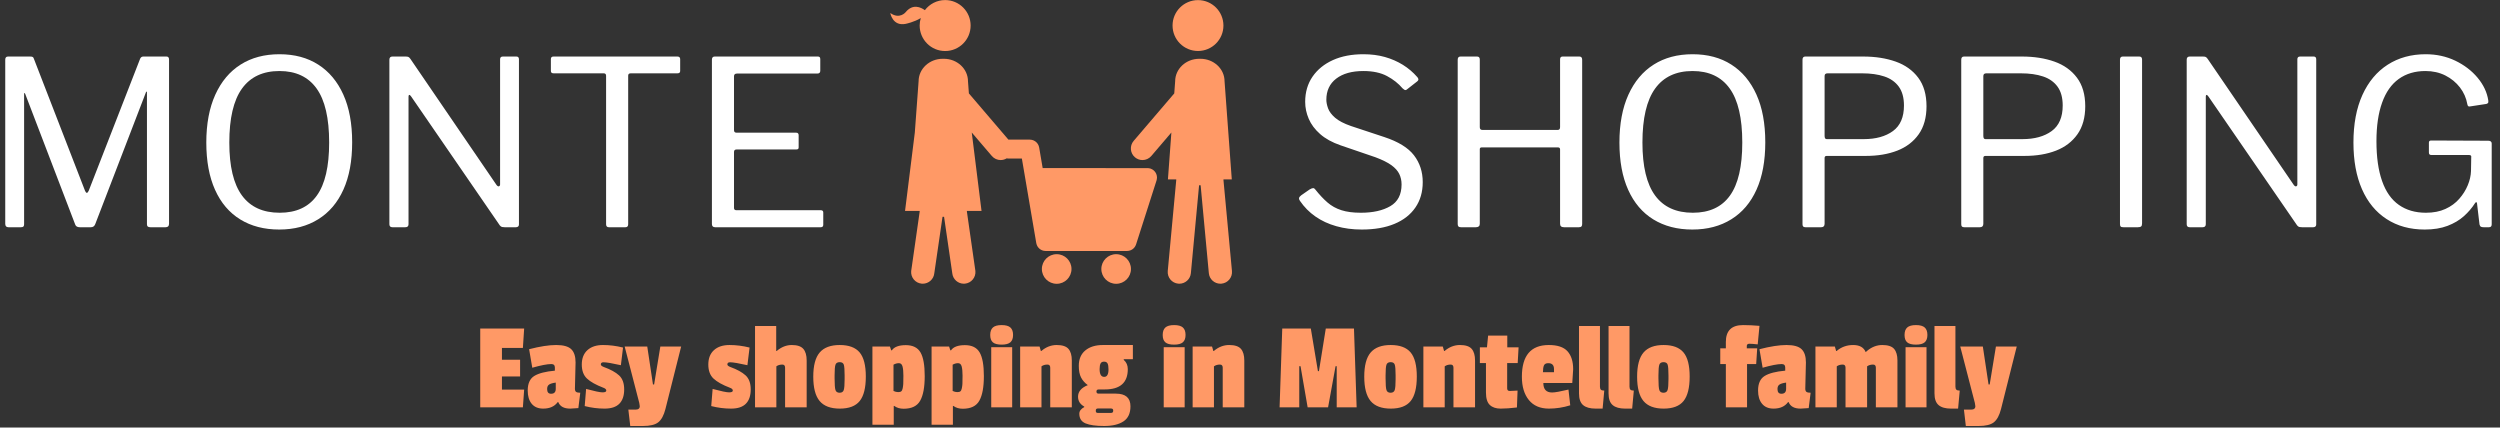 <svg xmlns="http://www.w3.org/2000/svg" version="1.1" xmlns:xlink="http://www.w3.org/1999/xlink" xmlns:svgjs="http://svgjs.dev/svgjs" width="1000" height="171" viewBox="0 0 1000 171"><rect x="0" y="0" width="1000" height="171" fill="#333333" stroke="none"/><g transform="matrix(1,0,0,1,-0.606,-0.286)"><svg viewBox="0 0 396 68" data-background-color="#003366" preserveAspectRatio="xMidYMid meet" height="171" width="1000" xmlns="http://www.w3.org/2000/svg" xmlns:xlink="http://www.w3.org/1999/xlink"><g id="tight-bounds" transform="matrix(1,0,0,1,0.24,0.124)"><svg viewBox="0 0 395.52 67.751" height="67.751" width="395.52"><g><svg viewBox="0 0 540.426 92.573" height="67.751" width="395.52"><g><svg viewBox="0 0 540.426 92.573" height="92.573" width="540.426"><g id="textblocktransform"><svg viewBox="0 0 540.426 92.573" height="92.573" width="540.426" id="textblock"><g><svg viewBox="0 0 540.426 61.646" height="61.646" width="540.426"><g><svg><g></g><g></g></svg></g><g><svg><g></g><g><svg></svg></g></svg></g><g id="text-0"><svg viewBox="0 0 540.426 61.646" height="61.646" width="540.426"><g transform="matrix(1,0,0,1,0,11.773)"><svg width="177.8" viewBox="4.85 -37.6 177.79 38.1" height="38.1" data-palette-color="#ffffff"><path d="M5.55 0L5.55 0Q4.85 0 4.85-0.75L4.85-0.75 4.85-36.4Q4.85-37.1 5.45-37.1L5.45-37.1 10.25-37.1Q10.65-37.1 10.83-37 11-36.9 11.1-36.55L11.1-36.55 22.2-7.9Q22.4-7.45 22.6-7.48 22.8-7.5 23-7.95L23-7.95 34.1-36.45Q34.3-37.1 34.85-37.1L34.85-37.1 39.9-37.1Q40.45-37.1 40.45-36.45L40.45-36.45 40.45-0.75Q40.45 0 39.7 0L39.7 0 36.4 0Q36 0 35.83-0.15 35.65-0.3 35.65-0.65L35.65-0.65 35.65-29.25Q35.65-29.5 35.55-29.48 35.45-29.45 35.4-29.25L35.4-29.25 24.4-0.65Q24.15 0 23.45 0L23.45 0 21.05 0Q20.25 0 20.05-0.6L20.05-0.6 9.2-28.95Q9.1-29.2 9.03-29.18 8.95-29.15 8.95-28.95L8.95-28.95 8.95-0.65Q8.95-0.3 8.8-0.15 8.65 0 8.25 0L8.25 0 5.55 0ZM64.4 0.5L64.4 0.5Q59.5 0.5 55.92-1.7 52.35-3.9 50.45-8.13 48.55-12.35 48.55-18.4L48.55-18.4Q48.55-24.5 50.5-28.8 52.45-33.1 56-35.35 59.55-37.6 64.45-37.6L64.45-37.6Q69.35-37.6 72.87-35.35 76.4-33.1 78.32-28.85 80.25-24.6 80.25-18.45L80.25-18.45Q80.25-12.4 78.35-8.18 76.45-3.95 72.87-1.73 69.3 0.5 64.4 0.5L64.4 0.5ZM64.5-3.15L64.5-3.15Q69.9-3.15 72.57-6.88 75.25-10.6 75.25-18.4L75.25-18.4Q75.25-26.35 72.52-30.15 69.8-33.95 64.45-33.95L64.45-33.95Q59.05-33.95 56.3-30.13 53.55-26.3 53.55-18.4L53.55-18.4Q53.55-10.65 56.3-6.9 59.05-3.15 64.5-3.15L64.5-3.15ZM113-37.1L115.95-37.1Q116.5-37.1 116.5-36.5L116.5-36.5 116.5-0.6Q116.5-0.3 116.32-0.15 116.15 0 115.84 0L115.84 0 113.4 0Q113.09 0 112.84-0.05 112.59-0.1 112.34-0.4L112.34-0.4 93.05-28.45Q92.8-28.8 92.65-28.75 92.5-28.7 92.5-28.4L92.5-28.4 92.5-0.65Q92.5 0 91.8 0L91.8 0 89 0Q88.34 0 88.34-0.65L88.34-0.65 88.34-36.4Q88.34-37.1 89-37.1L89-37.1 91.84-37.1Q92.25-37.1 92.45-37.02 92.65-36.95 92.9-36.6L92.9-36.6 111.65-9.15Q111.95-8.8 112.17-8.9 112.4-9 112.4-9.3L112.4-9.3 112.4-36.5Q112.4-37.1 113-37.1L113-37.1ZM123.44-33.95L123.44-36.55Q123.44-36.8 123.57-36.95 123.69-37.1 124.04-37.1L124.04-37.1 150.94-37.1Q151.24-37.1 151.39-36.95 151.54-36.8 151.54-36.55L151.54-36.55 151.54-33.95Q151.54-33.45 150.94-33.45L150.94-33.45 140.79-33.45Q140.24-33.45 140.24-32.95L140.24-32.95 140.24-0.65Q140.24 0 139.64 0L139.64 0 136.04 0Q135.44 0 135.44-0.65L135.44-0.65 135.44-32.9Q135.44-33.45 134.94-33.45L134.94-33.45 124.04-33.45Q123.44-33.45 123.44-33.95L123.44-33.95ZM158.44-36.4L158.44-36.4Q158.44-37.1 159.04-37.1L159.04-37.1 181.49-37.1Q181.99-37.1 181.99-36.55L181.99-36.55 181.99-34Q181.99-33.4 181.34-33.4L181.34-33.4 163.89-33.4Q163.24-33.4 163.24-32.8L163.24-32.8 163.24-21.1Q163.24-20.55 163.79-20.55L163.79-20.55 176.74-20.55Q177.29-20.55 177.29-20L177.29-20 177.29-17.35Q177.29-17.15 177.19-17.03 177.09-16.9 176.74-16.9L176.74-16.9 163.79-16.9Q163.24-16.9 163.24-16.35L163.24-16.35 163.24-4.2Q163.24-3.7 163.74-3.7L163.74-3.7 182.09-3.7Q182.64-3.7 182.64-3.2L182.64-3.2 182.64-0.55Q182.64-0.3 182.52-0.15 182.39 0 182.09 0L182.09 0 159.14 0Q158.44 0 158.44-0.7L158.44-0.7 158.44-36.4Z" opacity="1" transform="matrix(1,0,0,1,0,0)" fill="#ffffff" class="undefined-p-0"></path></svg></g><g><svg xmlns="http://www.w3.org/2000/svg" xmlns:xlink="http://www.w3.org/1999/xlink" version="1.1" x="192.354" y="0" viewBox="5.001 12.653 89.998 74.695" enable-background="new 0 0 100 100" xml:space="preserve" height="61.646" width="74.276" class="icon-s-0" data-fill-palette-color="accent" id="s-0"><g fill="#ff9966" data-fill-palette-color="accent"><path fill="#ff9966" d="M92.754 60.094v-0.216h2.188l-1.903-25.83c0-3.275-2.842-5.93-6.348-5.93h-0.316c-3.506 0-6.346 2.654-6.346 5.93l-0.235 3.183L69.099 49.741c-1.098 1.284-0.947 3.215 0.337 4.312 0.577 0.492 1.282 0.734 1.986 0.734 0.863 0 1.72-0.364 2.325-1.072l5.286-6.185-0.909 12.348h2.188v0.216l-2.233 23.911c-0.156 1.683 1.079 3.173 2.761 3.33 0.097 0.01 0.192 0.013 0.288 0.013 1.561 0 2.894-1.188 3.041-2.773l2.161-23.147h0.406l2.161 23.147c0.147 1.585 1.479 2.773 3.041 2.773 0.096 0 0.191-0.003 0.287-0.013 1.683-0.157 2.918-1.647 2.761-3.33L92.754 60.094z" data-fill-palette-color="accent"></path><circle fill="#ff9966" cx="86.043" cy="19.363" r="6.7" data-fill-palette-color="accent"></circle><circle fill="#ff9966" cx="48.829" cy="83.474" r="3.9" data-fill-palette-color="accent"></circle><circle fill="#ff9966" cx="64.491" cy="83.474" r="3.9" data-fill-palette-color="accent"></circle><path fill="#ff9966" d="M75.211 59.021c-0.013-0.076-0.024-0.15-0.043-0.225-0.02-0.08-0.046-0.157-0.073-0.233-0.026-0.076-0.056-0.151-0.089-0.224-0.033-0.071-0.071-0.14-0.112-0.21-0.04-0.067-0.083-0.134-0.13-0.199-0.047-0.066-0.101-0.126-0.153-0.188-0.053-0.059-0.104-0.113-0.161-0.167-0.06-0.056-0.123-0.105-0.188-0.156-0.065-0.048-0.13-0.096-0.2-0.139-0.064-0.039-0.133-0.075-0.202-0.11-0.079-0.039-0.162-0.075-0.246-0.107-0.033-0.011-0.062-0.03-0.096-0.04-0.039-0.014-0.08-0.015-0.12-0.026-0.084-0.022-0.17-0.041-0.26-0.055-0.084-0.014-0.167-0.021-0.249-0.025-0.044-0.003-0.086-0.013-0.13-0.013H45.141l-0.924-5.424c-0.003-0.014-0.008-0.023-0.012-0.037-0.018-0.101-0.05-0.194-0.079-0.29-0.02-0.063-0.034-0.127-0.059-0.186-0.037-0.094-0.087-0.18-0.136-0.268-0.029-0.054-0.053-0.11-0.087-0.161-0.06-0.092-0.131-0.174-0.203-0.257-0.032-0.037-0.06-0.078-0.094-0.113-0.086-0.089-0.182-0.166-0.281-0.242-0.027-0.021-0.05-0.045-0.079-0.065-0.101-0.07-0.209-0.128-0.319-0.183-0.034-0.017-0.065-0.038-0.098-0.053-0.095-0.042-0.196-0.071-0.296-0.101-0.059-0.018-0.113-0.041-0.172-0.054-0.08-0.018-0.162-0.022-0.245-0.032-0.086-0.011-0.169-0.024-0.254-0.026-0.015 0-0.028-0.004-0.041-0.004h-5.647L25.707 37.23l-0.235-3.183c0-3.275-2.841-5.93-6.346-5.93h-0.317c-3.505 0-6.346 2.654-6.346 5.93l-0.235 3.193-0.76 10.301L8.896 68.178h3.849v0.218l-2.232 15.609c-0.157 1.683 1.078 3.173 2.761 3.33 0.096 0.01 0.193 0.013 0.287 0.013 1.561 0 2.893-1.188 3.041-2.771l2.163-14.851h0.405l2.161 14.851c0.149 1.583 1.482 2.771 3.041 2.771 0.096 0 0.191-0.003 0.289-0.013 1.681-0.157 2.917-1.647 2.761-3.33l-2.234-15.611v-0.216h3.848L26.465 47.53l5.286 6.185c0.606 0.708 1.464 1.072 2.326 1.072 0.545 0 1.09-0.15 1.577-0.444 0.146 0.026 0.295 0.045 0.449 0.045h3.558l3.796 22.272c0.001 0.015 0.008 0.026 0.01 0.041 0.013 0.068 0.036 0.133 0.054 0.201 0.024 0.086 0.047 0.172 0.079 0.253 0.024 0.062 0.054 0.12 0.083 0.178 0.041 0.081 0.081 0.161 0.128 0.237 0.034 0.053 0.071 0.104 0.108 0.153 0.055 0.073 0.112 0.143 0.173 0.209 0.042 0.046 0.086 0.09 0.133 0.134 0.064 0.06 0.134 0.114 0.206 0.168 0.05 0.039 0.102 0.076 0.157 0.11 0.076 0.049 0.156 0.089 0.237 0.128 0.057 0.027 0.11 0.057 0.168 0.081 0.096 0.037 0.196 0.065 0.295 0.091 0.05 0.013 0.096 0.031 0.146 0.041 0.154 0.029 0.312 0.047 0.474 0.047 0.001 0 0.003 0 0.005 0h21.44c0.003 0 0.006 0.001 0.01 0.001 0.155 0 0.306-0.019 0.457-0.047 0.045-0.01 0.089-0.022 0.135-0.032 0.101-0.025 0.197-0.055 0.295-0.093 0.05-0.019 0.099-0.038 0.147-0.06 0.094-0.044 0.183-0.094 0.271-0.147 0.037-0.022 0.076-0.044 0.112-0.068 0.121-0.084 0.234-0.177 0.34-0.28 0.008-0.008 0.013-0.016 0.02-0.022 0.096-0.098 0.182-0.203 0.261-0.316 0.027-0.039 0.051-0.081 0.075-0.121 0.052-0.085 0.101-0.171 0.143-0.263 0.024-0.054 0.047-0.107 0.067-0.164 0.015-0.039 0.036-0.076 0.049-0.118l5.395-16.849c0.014-0.042 0.015-0.083 0.026-0.123 0.021-0.083 0.04-0.167 0.054-0.253 0.013-0.088 0.021-0.174 0.025-0.261 0.002-0.043 0.014-0.081 0.014-0.124 0-0.033-0.01-0.066-0.012-0.102C75.234 59.199 75.225 59.11 75.211 59.021z" data-fill-palette-color="accent"></path><path fill="#ff9966" d="M13.042 17.389c-0.193 0.624-0.296 1.287-0.296 1.975 0 3.706 3.005 6.71 6.711 6.71s6.711-3.004 6.711-6.71c0-3.707-3.005-6.711-6.711-6.711-2.184 0-4.118 1.047-5.343 2.662-1.028-0.745-3.163-1.795-5.05 0.517 0 0-1.57 1.995-4.063 0.222 0 0 0.596 3.594 4.093 2.856C9.093 18.909 11.286 18.47 13.042 17.389z" data-fill-palette-color="accent"></path></g></svg></g><g transform="matrix(1,0,0,1,281.184,11.773)"><svg width="259.242" viewBox="2.411 -37.6 259.219 38.1" height="38.1" data-palette-color="#ffffff"><path d="M24.9-30.2L24.9-30.2Q23.6-31.75 21.55-32.85 19.5-33.95 16.4-33.95L16.4-33.95Q12.65-33.95 10.5-32.3 8.35-30.65 8.35-27.7L8.35-27.7Q8.35-26.9 8.72-25.85 9.1-24.8 10.25-23.8 11.4-22.8 13.7-22L13.7-22 20.95-19.6Q25.5-18.1 27.4-15.63 29.3-13.15 29.3-9.8L29.3-9.8Q29.3-6.6 27.7-4.28 26.1-1.95 23.15-0.73 20.2 0.5 16.05 0.5L16.05 0.5Q13.05 0.5 10.5-0.23 7.95-0.95 5.98-2.33 4-3.7 2.6-5.75L2.6-5.75Q2.35-6.1 2.43-6.38 2.5-6.65 2.9-6.95L2.9-6.95 4.7-8.2Q5.2-8.5 5.48-8.5 5.75-8.5 5.95-8.2L5.95-8.2Q7.3-6.5 8.6-5.38 9.9-4.25 11.63-3.7 13.35-3.15 15.85-3.15L15.85-3.15Q19.8-3.15 22.25-4.58 24.7-6 24.7-9.3L24.7-9.3Q24.7-10.55 24.2-11.58 23.7-12.6 22.5-13.48 21.3-14.35 19.05-15.2L19.05-15.2 11.45-17.8Q8.7-18.75 7-20.25 5.3-21.75 4.53-23.55 3.75-25.35 3.75-27.25L3.75-27.25Q3.75-30.4 5.35-32.73 6.95-35.05 9.78-36.33 12.6-37.6 16.4-37.6L16.4-37.6Q18.95-37.6 21.08-37 23.2-36.4 24.98-35.3 26.75-34.2 28.1-32.65L28.1-32.65Q28.3-32.45 28.35-32.2 28.4-31.95 28.1-31.7L28.1-31.7 25.8-29.9Q25.55-29.75 25.4-29.83 25.25-29.9 24.9-30.2L24.9-30.2ZM58.7-17.35L42.1-17.35Q41.7-17.35 41.7-16.95L41.7-16.95 41.7-0.75Q41.7 0 40.85 0L40.85 0 37.6 0Q37.2 0 37.05-0.18 36.9-0.35 36.9-0.7L36.9-0.7 36.9-36.4Q36.9-37.1 37.5-37.1L37.5-37.1 41.1-37.1Q41.7-37.1 41.7-36.45L41.7-36.45 41.7-21.75Q41.7-21.15 42.25-21.15L42.25-21.15 58.65-21.15Q59.15-21.15 59.15-21.75L59.15-21.75 59.15-36.5Q59.15-37.1 59.7-37.1L59.7-37.1 63.35-37.1Q63.95-37.1 63.95-36.4L63.95-36.4 63.95-0.7Q63.95-0.35 63.8-0.18 63.65 0 63.25 0L63.25 0 60 0Q59.15 0 59.15-0.75L59.15-0.75 59.15-16.9Q59.15-17.35 58.7-17.35L58.7-17.35ZM87.9 0.5L87.9 0.5Q83 0.5 79.42-1.7 75.85-3.9 73.95-8.13 72.05-12.35 72.05-18.4L72.05-18.4Q72.05-24.5 74-28.8 75.95-33.1 79.5-35.35 83.05-37.6 87.95-37.6L87.95-37.6Q92.85-37.6 96.37-35.35 99.9-33.1 101.82-28.85 103.75-24.6 103.75-18.45L103.75-18.45Q103.75-12.4 101.85-8.18 99.95-3.95 96.37-1.73 92.8 0.5 87.9 0.5L87.9 0.5ZM88-3.15L88-3.15Q93.4-3.15 96.07-6.88 98.75-10.6 98.75-18.4L98.75-18.4Q98.75-26.35 96.02-30.15 93.3-33.95 87.95-33.95L87.95-33.95Q82.55-33.95 79.8-30.13 77.05-26.3 77.05-18.4L77.05-18.4Q77.05-10.65 79.8-6.9 82.55-3.15 88-3.15L88-3.15ZM138.79-26.3L138.79-26.3Q138.79-22.6 137.09-20.2 135.39-17.8 132.44-16.65 129.49-15.5 125.59-15.5L125.59-15.5 117.09-15.5Q116.64-15.5 116.64-15.05L116.64-15.05 116.64-0.75Q116.64 0 115.89 0L115.89 0 112.49 0Q112.14 0 111.99-0.15 111.84-0.3 111.84-0.65L111.84-0.65 111.84-36.4Q111.84-37.1 112.44-37.1L112.44-37.1 125.04-37.1Q128.99-37.1 132.09-36 135.19-34.9 136.99-32.5 138.79-30.1 138.79-26.3L138.79-26.3ZM133.89-26.45L133.89-26.45Q133.89-29 132.77-30.55 131.64-32.1 129.62-32.77 127.59-33.45 124.79-33.45L124.79-33.45 117.29-33.45Q116.64-33.45 116.64-32.85L116.64-32.85 116.64-19.85Q116.64-19.15 117.09-19.15L117.09-19.15 125.14-19.15Q129.09-19.15 131.49-20.9 133.89-22.65 133.89-26.45L133.89-26.45ZM173.29-26.3L173.29-26.3Q173.29-22.6 171.59-20.2 169.89-17.8 166.94-16.65 163.99-15.5 160.09-15.5L160.09-15.5 151.59-15.5Q151.14-15.5 151.14-15.05L151.14-15.05 151.14-0.75Q151.14 0 150.39 0L150.39 0 146.99 0Q146.64 0 146.49-0.15 146.34-0.3 146.34-0.65L146.34-0.65 146.34-36.4Q146.34-37.1 146.94-37.1L146.94-37.1 159.54-37.1Q163.49-37.1 166.59-36 169.69-34.9 171.49-32.5 173.29-30.1 173.29-26.3L173.29-26.3ZM168.39-26.45L168.39-26.45Q168.39-29 167.27-30.55 166.14-32.1 164.12-32.77 162.09-33.45 159.29-33.45L159.29-33.45 151.79-33.45Q151.14-33.45 151.14-32.85L151.14-32.85 151.14-19.85Q151.14-19.15 151.59-19.15L151.59-19.15 159.64-19.15Q163.59-19.15 165.99-20.9 168.39-22.65 168.39-26.45L168.39-26.45ZM181.44-37.1L185.04-37.1Q185.64-37.1 185.64-36.45L185.64-36.45 185.64-0.85Q185.64-0.35 185.44-0.18 185.24 0 184.74 0L184.74 0 181.59 0Q181.14 0 180.99-0.15 180.84-0.3 180.84-0.7L180.84-0.7 180.84-36.4Q180.84-37.1 181.44-37.1L181.44-37.1ZM219.99-37.1L222.94-37.1Q223.49-37.1 223.49-36.5L223.49-36.5 223.49-0.6Q223.49-0.3 223.31-0.15 223.14 0 222.84 0L222.84 0 220.39 0Q220.09 0 219.84-0.05 219.59-0.1 219.34-0.4L219.34-0.4 200.04-28.45Q199.79-28.8 199.64-28.75 199.49-28.7 199.49-28.4L199.49-28.4 199.49-0.65Q199.49 0 198.79 0L198.79 0 195.99 0Q195.34 0 195.34-0.65L195.34-0.65 195.34-36.4Q195.34-37.1 195.99-37.1L195.99-37.1 198.84-37.1Q199.24-37.1 199.44-37.02 199.64-36.95 199.89-36.6L199.89-36.6 218.64-9.15Q218.94-8.8 219.16-8.9 219.39-9 219.39-9.3L219.39-9.3 219.39-36.5Q219.39-37.1 219.99-37.1L219.99-37.1ZM247.08 0.5L247.08 0.5Q242.28 0.5 238.78-1.78 235.28-4.05 233.43-8.28 231.58-12.5 231.58-18.4L231.58-18.4Q231.58-24.45 233.53-28.75 235.48-33.05 239.03-35.33 242.58-37.6 247.28-37.6L247.28-37.6Q250.78-37.6 253.71-36.2 256.63-34.8 258.56-32.5 260.48-30.2 260.88-27.6L260.88-27.6Q260.93-27.2 260.86-27.05 260.78-26.9 260.48-26.8L260.48-26.8 256.88-26.25Q256.63-26.2 256.51-26.33 256.38-26.45 256.33-26.75L256.33-26.75Q255.98-28.75 254.73-30.38 253.48-32 251.56-32.98 249.63-33.95 247.23-33.95L247.23-33.95Q243.83-33.95 241.43-32.23 239.03-30.5 237.81-27.08 236.58-23.65 236.58-18.7L236.58-18.7Q236.58-13.5 237.81-10.03 239.03-6.55 241.46-4.85 243.88-3.15 247.33-3.15L247.33-3.15Q249.78-3.15 251.58-3.98 253.38-4.8 254.58-6.18 255.78-7.55 256.43-9.13 257.08-10.7 257.13-12.2L257.13-12.2 257.18-15.2Q257.28-15.7 256.68-15.7L256.68-15.7 248.53-15.7Q248.23-15.7 248.11-15.83 247.98-15.95 247.98-16.25L247.98-16.25 247.98-18.4Q247.98-18.85 248.48-18.85L248.48-18.85 260.88-18.8Q261.23-18.8 261.43-18.65 261.63-18.5 261.63-18.2L261.63-18.2 261.63-0.65Q261.63-0.3 261.48-0.15 261.33 0 261.03 0L261.03 0 259.88 0Q259.53 0 259.31-0.1 259.08-0.2 258.98-0.6L258.98-0.6 258.43-5.25Q258.38-5.45 258.26-5.45 258.13-5.45 257.98-5.2L257.98-5.2Q257.03-3.7 255.58-2.4 254.13-1.1 252.03-0.3 249.93 0.5 247.08 0.5L247.08 0.5Z" opacity="1" transform="matrix(1,0,0,1,0,0)" fill="#ffffff" class="undefined-p-1"></path></svg></g></svg></g></svg></g><g transform="matrix(1,0,0,1,103.221,70.64)"><svg viewBox="0 0 333.984 21.933" height="21.933" width="333.984"><g transform="matrix(1,0,0,1,0,0)"><svg width="333.984" viewBox="2.2 -32.4 605.22 39.75" height="21.933" data-palette-color="#ff9966"><path d="M19.5-7L19 0 2.2 0 2.2-31.05 19.5-31.05 19-23.4 10.75-23.4 10.75-18.75 17.9-18.75 17.9-12.15 10.75-12.15 10.75-7 19.5-7ZM39.75-17.7L39.75-17.7 39.5-7.35Q39.5-6.4 39.97-6.08 40.45-5.75 41.6-5.75L41.6-5.75 40.85 0.3Q37.95 0.5 37.65 0.5L37.65 0.5Q33.95 0.5 32.95-2.05L32.95-2.05 32.7-2.05Q30.85 0.5 27 0.5L27 0.5Q24.05 0.5 22.47-1.4 20.9-3.3 20.9-6.6L20.9-6.6Q20.9-10.75 23.47-12.35 26.05-13.95 31.6-14.45L31.6-14.45 31.6-15.65Q31.6-17.05 30.2-17.05L30.2-17.05Q27.8-17.05 22.7-15.6L22.7-15.6 21.45-22.9Q27.85-24.55 32.1-24.55 36.35-24.55 38.05-22.9 39.75-21.25 39.75-17.7ZM30.1-5.35L30.1-5.35Q31.95-5.35 31.95-7.3L31.95-7.3 31.95-9.75Q30.1-9.5 29.32-8.97 28.55-8.45 28.55-7.2L28.55-7.2Q28.55-5.35 30.1-5.35ZM42.2-16.88Q42.2-20.5 44.42-22.53 46.65-24.55 50.55-24.55 54.45-24.55 58.45-23.55L58.45-23.55 57.6-16.6Q52.5-17.75 50.75-17.75L50.75-17.75Q49.7-17.75 49.7-16.9L49.7-16.9Q49.7-16.35 50.85-15.9L50.85-15.9Q54.85-14.45 56.87-12.6 58.9-10.75 58.9-7.05 58.9-3.35 57-1.43 55.1 0.5 51.17 0.5 47.25 0.5 43.35-0.5L43.35-0.5 43.9-7.25Q48.9-5.9 50.37-5.9 51.85-5.9 51.85-6.6 51.85-7.3 50.75-7.7L50.75-7.7Q46.3-9.4 44.25-11.33 42.2-13.25 42.2-16.88ZM73.14-23.95L81.34-23.95 75.14 0.7Q74.19 4.4 72.34 5.88 70.49 7.35 66.29 7.35L66.29 7.35 61.29 7.35 60.54 0.9 63.34 0.9Q65.04 0.9 65.04-0.45L65.04-0.45Q65.04-0.75 64.84-1.75L64.84-1.75 59.09-23.95 67.99-23.95 70.24-9 70.69-9 73.14-23.95ZM92.04-16.88Q92.04-20.5 94.26-22.53 96.49-24.55 100.39-24.55 104.29-24.55 108.29-23.55L108.29-23.55 107.44-16.6Q102.34-17.75 100.59-17.75L100.59-17.75Q99.54-17.75 99.54-16.9L99.54-16.9Q99.54-16.35 100.69-15.9L100.69-15.9Q104.69-14.45 106.71-12.6 108.74-10.75 108.74-7.05 108.74-3.35 106.84-1.43 104.94 0.5 101.01 0.5 97.09 0.5 93.19-0.5L93.19-0.5 93.74-7.25Q98.74-5.9 100.21-5.9 101.69-5.9 101.69-6.6 101.69-7.3 100.59-7.7L100.59-7.7Q96.14-9.4 94.09-11.33 92.04-13.25 92.04-16.88ZM118.78-22.2L118.98-22.2Q121.73-24.55 124.94-24.55 128.13-24.55 129.46-23.03 130.78-21.5 130.78-18.45L130.78-18.45 130.78 0 122.28 0 122.28-15.6Q122.28-16.85 121.19-16.85L121.19-16.85Q119.78-16.85 118.84-16.15L118.84-16.15 118.84 0 110.44 0 110.44-32.05 118.78-32.05 118.78-22.2ZM133.38-12.08Q133.38-18.65 135.91-21.6 138.43-24.55 143.81-24.55 149.18-24.55 151.63-21.65 154.08-18.75 154.08-12.13 154.08-5.5 151.68-2.5 149.28 0.5 143.83 0.5 138.38 0.5 135.88-2.5 133.38-5.5 133.38-12.08ZM145.41-16.8Q145.08-17.8 143.78-17.8 142.48-17.8 142.13-16.8 141.78-15.8 141.78-12.6L141.78-12.6 141.78-11.4Q141.78-7.85 142.13-6.8 142.48-5.75 143.76-5.75 145.03-5.75 145.38-6.8 145.73-7.85 145.73-11.1L145.73-11.1 145.73-12.55Q145.73-15.8 145.41-16.8ZM165.28-0.55L165.08-0.55 165.08 6.85 156.68 6.85 156.68-23.95 163.58-23.95 164.08-22.45 164.33-22.45Q165.73-24.5 169.83-24.5 173.93-24.5 175.61-21.65 177.28-18.8 177.28-12.3 177.28-5.8 175.5-2.63 173.73 0.55 168.98 0.55L168.98 0.55Q166.78 0.55 165.28-0.55L165.28-0.55ZM168.61-7.53Q168.78-8.4 168.83-9.25 168.88-10.1 168.88-12.48 168.88-14.85 168.53-16.13 168.18-17.4 167.11-17.4 166.03-17.4 164.98-16.8L164.98-16.8 164.98-6.45Q165.93-6 166.81-6 167.68-6 168.06-6.33 168.43-6.65 168.61-7.53ZM188.58-0.55L188.38-0.55 188.38 6.85 179.98 6.85 179.98-23.95 186.88-23.95 187.38-22.45 187.63-22.45Q189.03-24.5 193.13-24.5 197.23-24.5 198.9-21.65 200.58-18.8 200.58-12.3 200.58-5.8 198.8-2.63 197.03 0.55 192.28 0.55L192.28 0.55Q190.08 0.55 188.58-0.55L188.58-0.55ZM191.9-7.53Q192.08-8.4 192.13-9.25 192.18-10.1 192.18-12.48 192.18-14.85 191.83-16.13 191.48-17.4 190.4-17.4 189.33-17.4 188.28-16.8L188.28-16.8 188.28-6.45Q189.23-6 190.1-6 190.98-6 191.35-6.33 191.73-6.65 191.9-7.53ZM211.73-23.7L211.73 0 203.48 0 203.48-23.7 211.73-23.7ZM204.13-25.6Q203.08-26.5 203.08-28.5 203.08-30.5 204.13-31.45 205.18-32.4 207.58-32.4 209.98-32.4 211.03-31.45 212.08-30.5 212.08-28.53 212.08-26.55 211.03-25.63 209.98-24.7 207.58-24.7 205.18-24.7 204.13-25.6ZM223.02-22.2L223.22-22.2Q225.97-24.55 229.27-24.55 232.57-24.55 233.9-23.03 235.22-21.5 235.22-18.45L235.22-18.45 235.22 0 226.72 0 226.72-15.6Q226.72-16.85 225.62-16.85L225.62-16.85Q224.22-16.85 223.27-16.15L223.27-16.15 223.27 0 214.87 0 214.87-23.95 222.52-23.95 223.02-22.2ZM245.47 2.2L245.47 2.2 250.62 2.2Q251.52 2.2 251.52 1.4L251.52 1.4 251.52 1.2Q251.52 0.45 250.62 0.45L250.62 0.45 245.47 0.45Q244.67 0.45 244.67 1.25L244.67 1.25 244.67 1.45Q244.67 2.2 245.47 2.2ZM247.47-24.55L247.47-24.55 259.27-24.55 259.27-18.95 255.67-18.95 255.67-18.7Q257.27-17.3 257.27-15.05L257.27-15.05Q257.27-7.05 248.22-7.05L248.22-7.05 245.82-7.05Q244.92-7.05 244.92-6.23 244.92-5.4 245.77-5.4L245.77-5.4 252.57-5.4Q258.32-5.4 258.32-0.4L258.32-0.4Q258.32 3.7 255.57 5.53 252.82 7.35 247.97 7.35 243.12 7.35 240.65 6.33 238.17 5.3 238.17 2.5L238.17 2.5Q238.17 0.95 240.12-0.1L240.12-0.1 240.12-0.3Q237.67-1.65 237.67-4.2L237.67-4.2Q237.67-7.2 241.52-8.75L241.52-8.75Q239.72-10.05 238.85-11.78 237.97-13.5 237.97-16.35L237.97-16.35Q237.97-20.3 240.55-22.43 243.12-24.55 247.47-24.55ZM249.67-14.95Q249.67-16.55 249.3-17.28 248.92-18 247.92-18 246.92-18 246.55-17.28 246.17-16.55 246.17-15.05L246.17-15.05Q246.17-12 247.97-12L247.97-12Q249.67-12 249.67-14.95L249.67-14.95ZM279.67-23.7L279.67 0 271.42 0 271.42-23.7 279.67-23.7ZM272.07-25.6Q271.02-26.5 271.02-28.5 271.02-30.5 272.07-31.45 273.12-32.4 275.52-32.4 277.92-32.4 278.97-31.45 280.02-30.5 280.02-28.53 280.02-26.55 278.97-25.63 277.92-24.7 275.52-24.7 273.12-24.7 272.07-25.6ZM290.96-22.2L291.16-22.2Q293.91-24.55 297.21-24.55 300.51-24.55 301.84-23.03 303.16-21.5 303.16-18.45L303.16-18.45 303.16 0 294.66 0 294.66-15.6Q294.66-16.85 293.56-16.85L293.56-16.85Q292.16-16.85 291.21-16.15L291.21-16.15 291.21 0 282.81 0 282.81-23.95 290.46-23.95 290.96-22.2ZM346.36-31.05L347.41 0 339.56 0 339.56-16.2 339.11-16.2 336.16 0 328.11 0 325.31-16.2 324.81-16.2 324.81 0 317.06 0 318.11-31.05 329.36-31.05 332.16-14.25 332.56-14.25 335.26-31.05 346.36-31.05ZM350.41-12.08Q350.41-18.65 352.93-21.6 355.46-24.55 360.83-24.55 366.21-24.55 368.66-21.65 371.11-18.75 371.11-12.13 371.11-5.5 368.71-2.5 366.31 0.5 360.86 0.5 355.41 0.5 352.91-2.5 350.41-5.5 350.41-12.08ZM362.43-16.8Q362.11-17.8 360.81-17.8 359.51-17.8 359.16-16.8 358.81-15.8 358.81-12.6L358.81-12.6 358.81-11.4Q358.81-7.85 359.16-6.8 359.51-5.75 360.78-5.75 362.06-5.75 362.41-6.8 362.76-7.85 362.76-11.1L362.76-11.1 362.76-12.55Q362.76-15.8 362.43-16.8ZM381.85-22.2L382.05-22.2Q384.8-24.55 388.1-24.55 391.4-24.55 392.73-23.03 394.05-21.5 394.05-18.45L394.05-18.45 394.05 0 385.55 0 385.55-15.6Q385.55-16.85 384.45-16.85L384.45-16.85Q383.05-16.85 382.1-16.15L382.1-16.15 382.1 0 373.7 0 373.7-23.95 381.35-23.95 381.85-22.2ZM410.8-6.6L410.55 0.05Q406.85 0.5 404.13 0.5 401.4 0.5 399.88-0.93 398.35-2.35 398.35-5.85L398.35-5.85 398.35-17.45 395.95-17.45 395.95-23.65 398.75-23.65 399.2-28.25 406.75-28.25 406.75-23.65 411.2-23.65 410.85-17.45 406.7-17.45 406.7-7.5Q406.7-6.45 407.7-6.45L407.7-6.45Q407.8-6.45 410.8-6.6L410.8-6.6ZM422.9-17.4L422.9-17.4Q421.6-17.4 421.2-16.53 420.8-15.65 420.8-13.85L420.8-13.85 425.15-13.85 425.15-15.05Q425.15-17.4 422.9-17.4ZM423.1-24.55L423.1-24.55Q428.25-24.55 430.47-22.08 432.7-19.6 432.7-15L432.7-15Q432.7-14.4 432.35-9.6L432.35-9.6 420.95-9.6Q420.95-5.85 424.4-5.85L424.4-5.85Q426.05-5.85 430.85-7L430.85-7 431.55-0.8Q427.35 0.5 423.15 0.5L423.15 0.5Q418 0.5 415.25-2.88 412.5-6.25 412.5-12.05L412.5-12.05Q412.5-24.55 423.1-24.55ZM435-5.5L435-5.5 435-32.05 443.25-32.05 443.25-8.15Q443.25-7.3 443.62-6.95 444-6.6 444.95-6.6L444.95-6.6 444.3 0.5 441.55 0.5Q438.25 0.5 436.62-0.88 435-2.25 435-5.5ZM446.64-5.5L446.64-5.5 446.64-32.05 454.89-32.05 454.89-8.15Q454.89-7.3 455.27-6.95 455.64-6.6 456.59-6.6L456.59-6.6 455.94 0.5 453.19 0.5Q449.89 0.5 448.27-0.88 446.64-2.25 446.64-5.5ZM457.89-12.08Q457.89-18.65 460.42-21.6 462.94-24.55 468.32-24.55 473.69-24.55 476.14-21.65 478.59-18.75 478.59-12.13 478.59-5.5 476.19-2.5 473.79 0.5 468.34 0.5 462.89 0.5 460.39-2.5 457.89-5.5 457.89-12.08ZM469.92-16.8Q469.59-17.8 468.29-17.8 466.99-17.8 466.64-16.8 466.29-15.8 466.29-12.6L466.29-12.6 466.29-11.4Q466.29-7.85 466.64-6.8 466.99-5.75 468.27-5.75 469.54-5.75 469.89-6.8 470.24-7.85 470.24-11.1L470.24-11.1 470.24-12.55Q470.24-15.8 469.92-16.8ZM499.59-32.4L499.59-32.4Q502.69-32.4 506.09-32.1L506.09-32.1 505.39-24.8Q503.14-25.05 502.11-25.05 501.09-25.05 501.09-24.15L501.09-24.15 501.09-23.25 505.19-23.25 504.79-17.05 501.19-17.05 501.19 0 492.84 0 492.84-17.05 490.64-17.05 490.64-23.25 492.84-23.25 492.84-25.75Q492.84-32.4 499.59-32.4ZM524.38-17.7L524.38-17.7 524.13-7.35Q524.13-6.4 524.61-6.08 525.08-5.75 526.23-5.75L526.23-5.75 525.48 0.3Q522.58 0.5 522.28 0.5L522.28 0.5Q518.58 0.5 517.58-2.05L517.58-2.05 517.33-2.05Q515.48 0.5 511.63 0.5L511.63 0.5Q508.68 0.5 507.11-1.4 505.53-3.3 505.53-6.6L505.53-6.6Q505.53-10.75 508.11-12.35 510.68-13.95 516.23-14.45L516.23-14.45 516.23-15.65Q516.23-17.05 514.83-17.05L514.83-17.05Q512.43-17.05 507.33-15.6L507.33-15.6 506.08-22.9Q512.48-24.55 516.73-24.55 520.98-24.55 522.68-22.9 524.38-21.25 524.38-17.7ZM514.73-5.35L514.73-5.35Q516.58-5.35 516.58-7.3L516.58-7.3 516.58-9.75Q514.73-9.5 513.96-8.97 513.18-8.45 513.18-7.2L513.18-7.2Q513.18-5.35 514.73-5.35ZM547.93-21.75L548.43-22.2Q551.18-24.55 554.48-24.55 557.78-24.55 559.11-23.03 560.43-21.5 560.43-18.45L560.43-18.45 560.43 0 551.93 0 551.93-15.6Q551.93-16.85 550.83-16.85L550.83-16.85Q549.43-16.85 548.48-16.15L548.48-16.15 548.48 0 539.98 0 539.98-15.6Q539.98-16.85 538.88-16.85L538.88-16.85Q537.48-16.85 536.53-16.15L536.53-16.15 536.53 0 528.13 0 528.13-23.95 535.78-23.95 536.28-22.2 536.48-22.2Q539.23-24.55 543-24.55 546.78-24.55 547.93-21.75L547.93-21.75ZM571.88-23.7L571.88 0 563.63 0 563.63-23.7 571.88-23.7ZM564.28-25.6Q563.23-26.5 563.23-28.5 563.23-30.5 564.28-31.45 565.33-32.4 567.73-32.4 570.13-32.4 571.18-31.45 572.23-30.5 572.23-28.53 572.23-26.55 571.18-25.63 570.13-24.7 567.73-24.7 565.33-24.7 564.28-25.6ZM575.02-5.5L575.02-5.5 575.02-32.05 583.27-32.05 583.27-8.15Q583.27-7.3 583.65-6.95 584.02-6.6 584.97-6.6L584.97-6.6 584.32 0.5 581.57 0.5Q578.27 0.5 576.65-0.88 575.02-2.25 575.02-5.5ZM599.22-23.95L607.42-23.95 601.22 0.7Q600.27 4.4 598.42 5.88 596.57 7.35 592.37 7.35L592.37 7.35 587.37 7.35 586.62 0.9 589.42 0.9Q591.12 0.9 591.12-0.45L591.12-0.45Q591.12-0.75 590.92-1.75L590.92-1.75 585.17-23.95 594.07-23.95 596.32-9 596.77-9 599.22-23.95Z" opacity="1" transform="matrix(1,0,0,1,0,0)" fill="#ff9966" class="undefined-text-1" data-fill-palette-color="secondary" id="text-1"></path></svg></g></svg></g></svg></g></svg></g></svg></g><defs></defs></svg><rect width="395.52" height="67.751" fill="none" stroke="none" visibility="hidden"></rect></g></svg></g></svg>